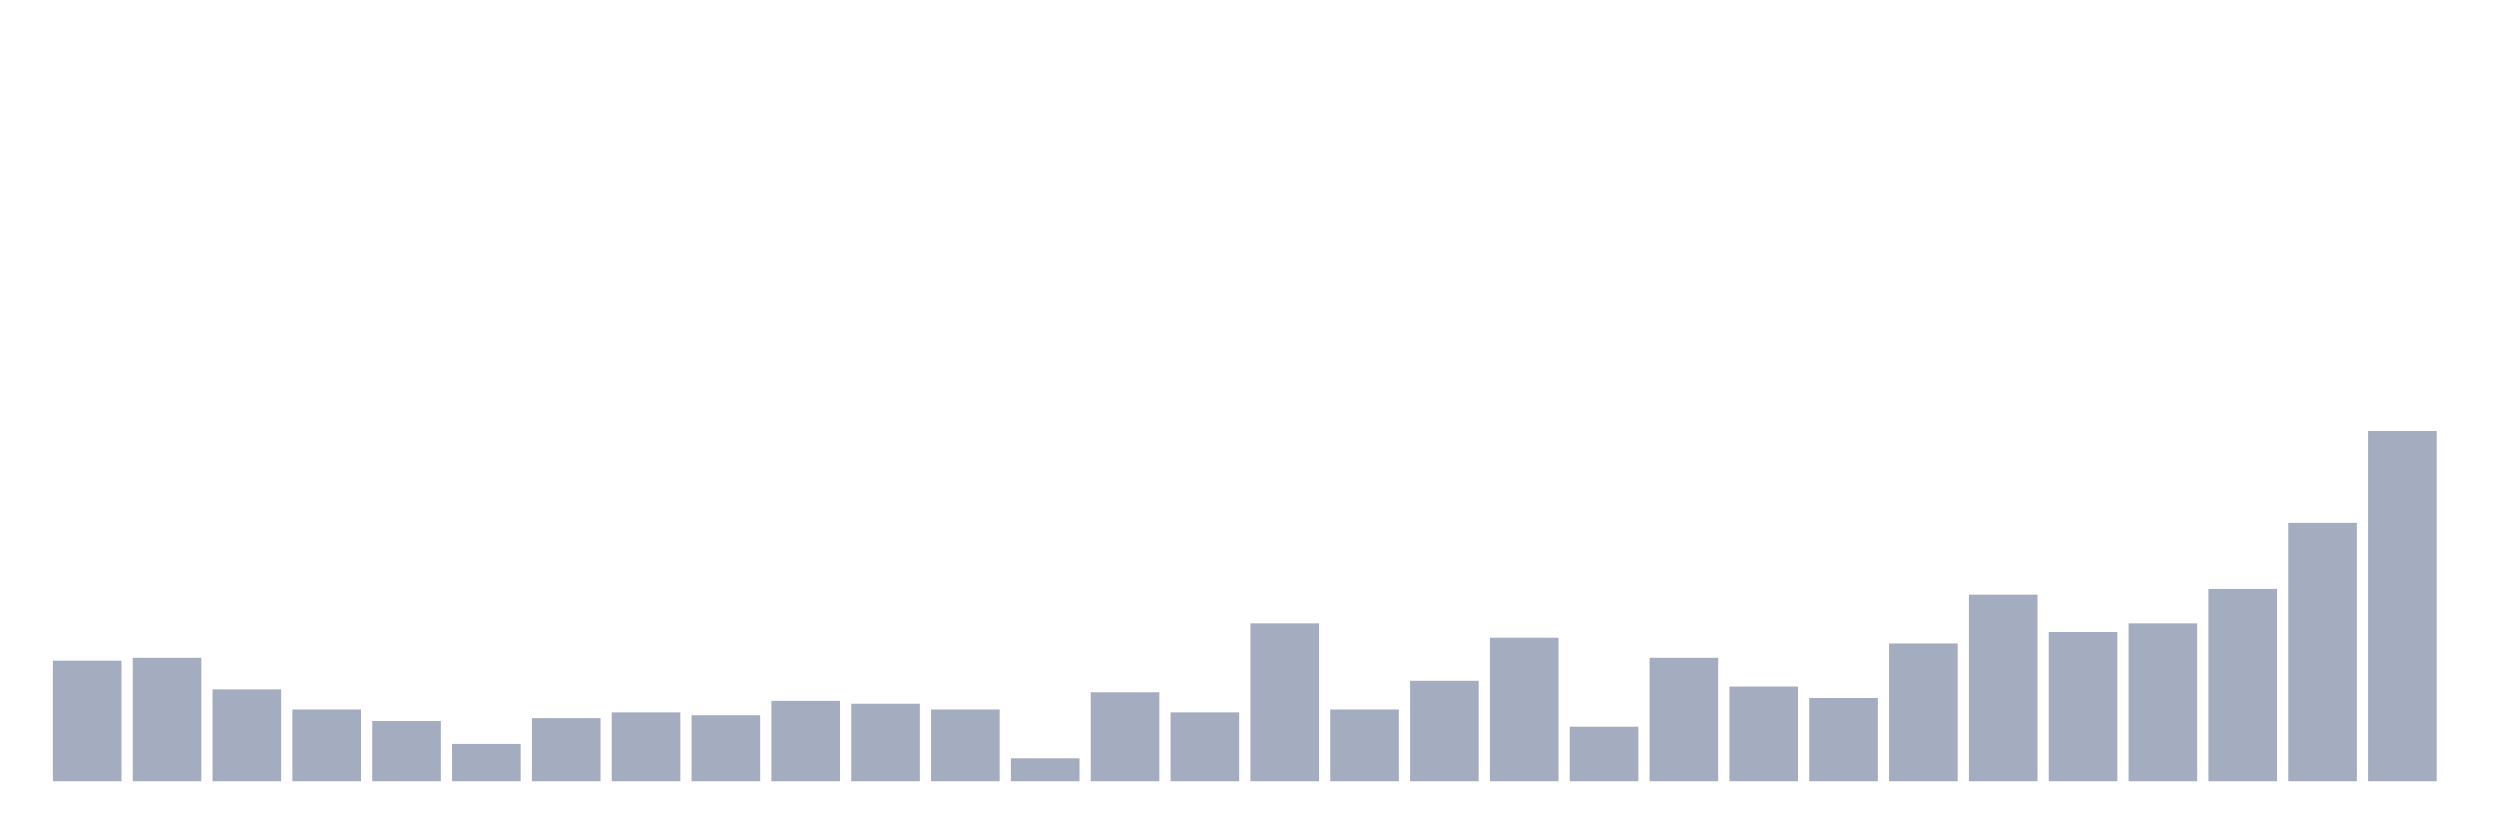 <svg xmlns="http://www.w3.org/2000/svg" viewBox="0 0 480 160"><g transform="translate(10,10)"><rect class="bar" x="0.153" width="13.175" y="116.85" height="23.15" fill="rgb(164,173,192)"></rect><rect class="bar" x="15.482" width="13.175" y="116.299" height="23.701" fill="rgb(164,173,192)"></rect><rect class="bar" x="30.81" width="13.175" y="122.362" height="17.638" fill="rgb(164,173,192)"></rect><rect class="bar" x="46.138" width="13.175" y="126.22" height="13.78" fill="rgb(164,173,192)"></rect><rect class="bar" x="61.466" width="13.175" y="128.425" height="11.575" fill="rgb(164,173,192)"></rect><rect class="bar" x="76.794" width="13.175" y="132.835" height="7.165" fill="rgb(164,173,192)"></rect><rect class="bar" x="92.123" width="13.175" y="127.874" height="12.126" fill="rgb(164,173,192)"></rect><rect class="bar" x="107.451" width="13.175" y="126.772" height="13.228" fill="rgb(164,173,192)"></rect><rect class="bar" x="122.779" width="13.175" y="127.323" height="12.677" fill="rgb(164,173,192)"></rect><rect class="bar" x="138.107" width="13.175" y="124.567" height="15.433" fill="rgb(164,173,192)"></rect><rect class="bar" x="153.436" width="13.175" y="125.118" height="14.882" fill="rgb(164,173,192)"></rect><rect class="bar" x="168.764" width="13.175" y="126.22" height="13.78" fill="rgb(164,173,192)"></rect><rect class="bar" x="184.092" width="13.175" y="135.591" height="4.409" fill="rgb(164,173,192)"></rect><rect class="bar" x="199.42" width="13.175" y="122.913" height="17.087" fill="rgb(164,173,192)"></rect><rect class="bar" x="214.748" width="13.175" y="126.772" height="13.228" fill="rgb(164,173,192)"></rect><rect class="bar" x="230.077" width="13.175" y="109.685" height="30.315" fill="rgb(164,173,192)"></rect><rect class="bar" x="245.405" width="13.175" y="126.22" height="13.78" fill="rgb(164,173,192)"></rect><rect class="bar" x="260.733" width="13.175" y="120.709" height="19.291" fill="rgb(164,173,192)"></rect><rect class="bar" x="276.061" width="13.175" y="112.441" height="27.559" fill="rgb(164,173,192)"></rect><rect class="bar" x="291.39" width="13.175" y="129.528" height="10.472" fill="rgb(164,173,192)"></rect><rect class="bar" x="306.718" width="13.175" y="116.299" height="23.701" fill="rgb(164,173,192)"></rect><rect class="bar" x="322.046" width="13.175" y="121.811" height="18.189" fill="rgb(164,173,192)"></rect><rect class="bar" x="337.374" width="13.175" y="124.016" height="15.984" fill="rgb(164,173,192)"></rect><rect class="bar" x="352.702" width="13.175" y="113.543" height="26.457" fill="rgb(164,173,192)"></rect><rect class="bar" x="368.031" width="13.175" y="104.173" height="35.827" fill="rgb(164,173,192)"></rect><rect class="bar" x="383.359" width="13.175" y="111.339" height="28.661" fill="rgb(164,173,192)"></rect><rect class="bar" x="398.687" width="13.175" y="109.685" height="30.315" fill="rgb(164,173,192)"></rect><rect class="bar" x="414.015" width="13.175" y="103.071" height="36.929" fill="rgb(164,173,192)"></rect><rect class="bar" x="429.344" width="13.175" y="90.394" height="49.606" fill="rgb(164,173,192)"></rect><rect class="bar" x="444.672" width="13.175" y="72.756" height="67.244" fill="rgb(164,173,192)"></rect></g></svg>